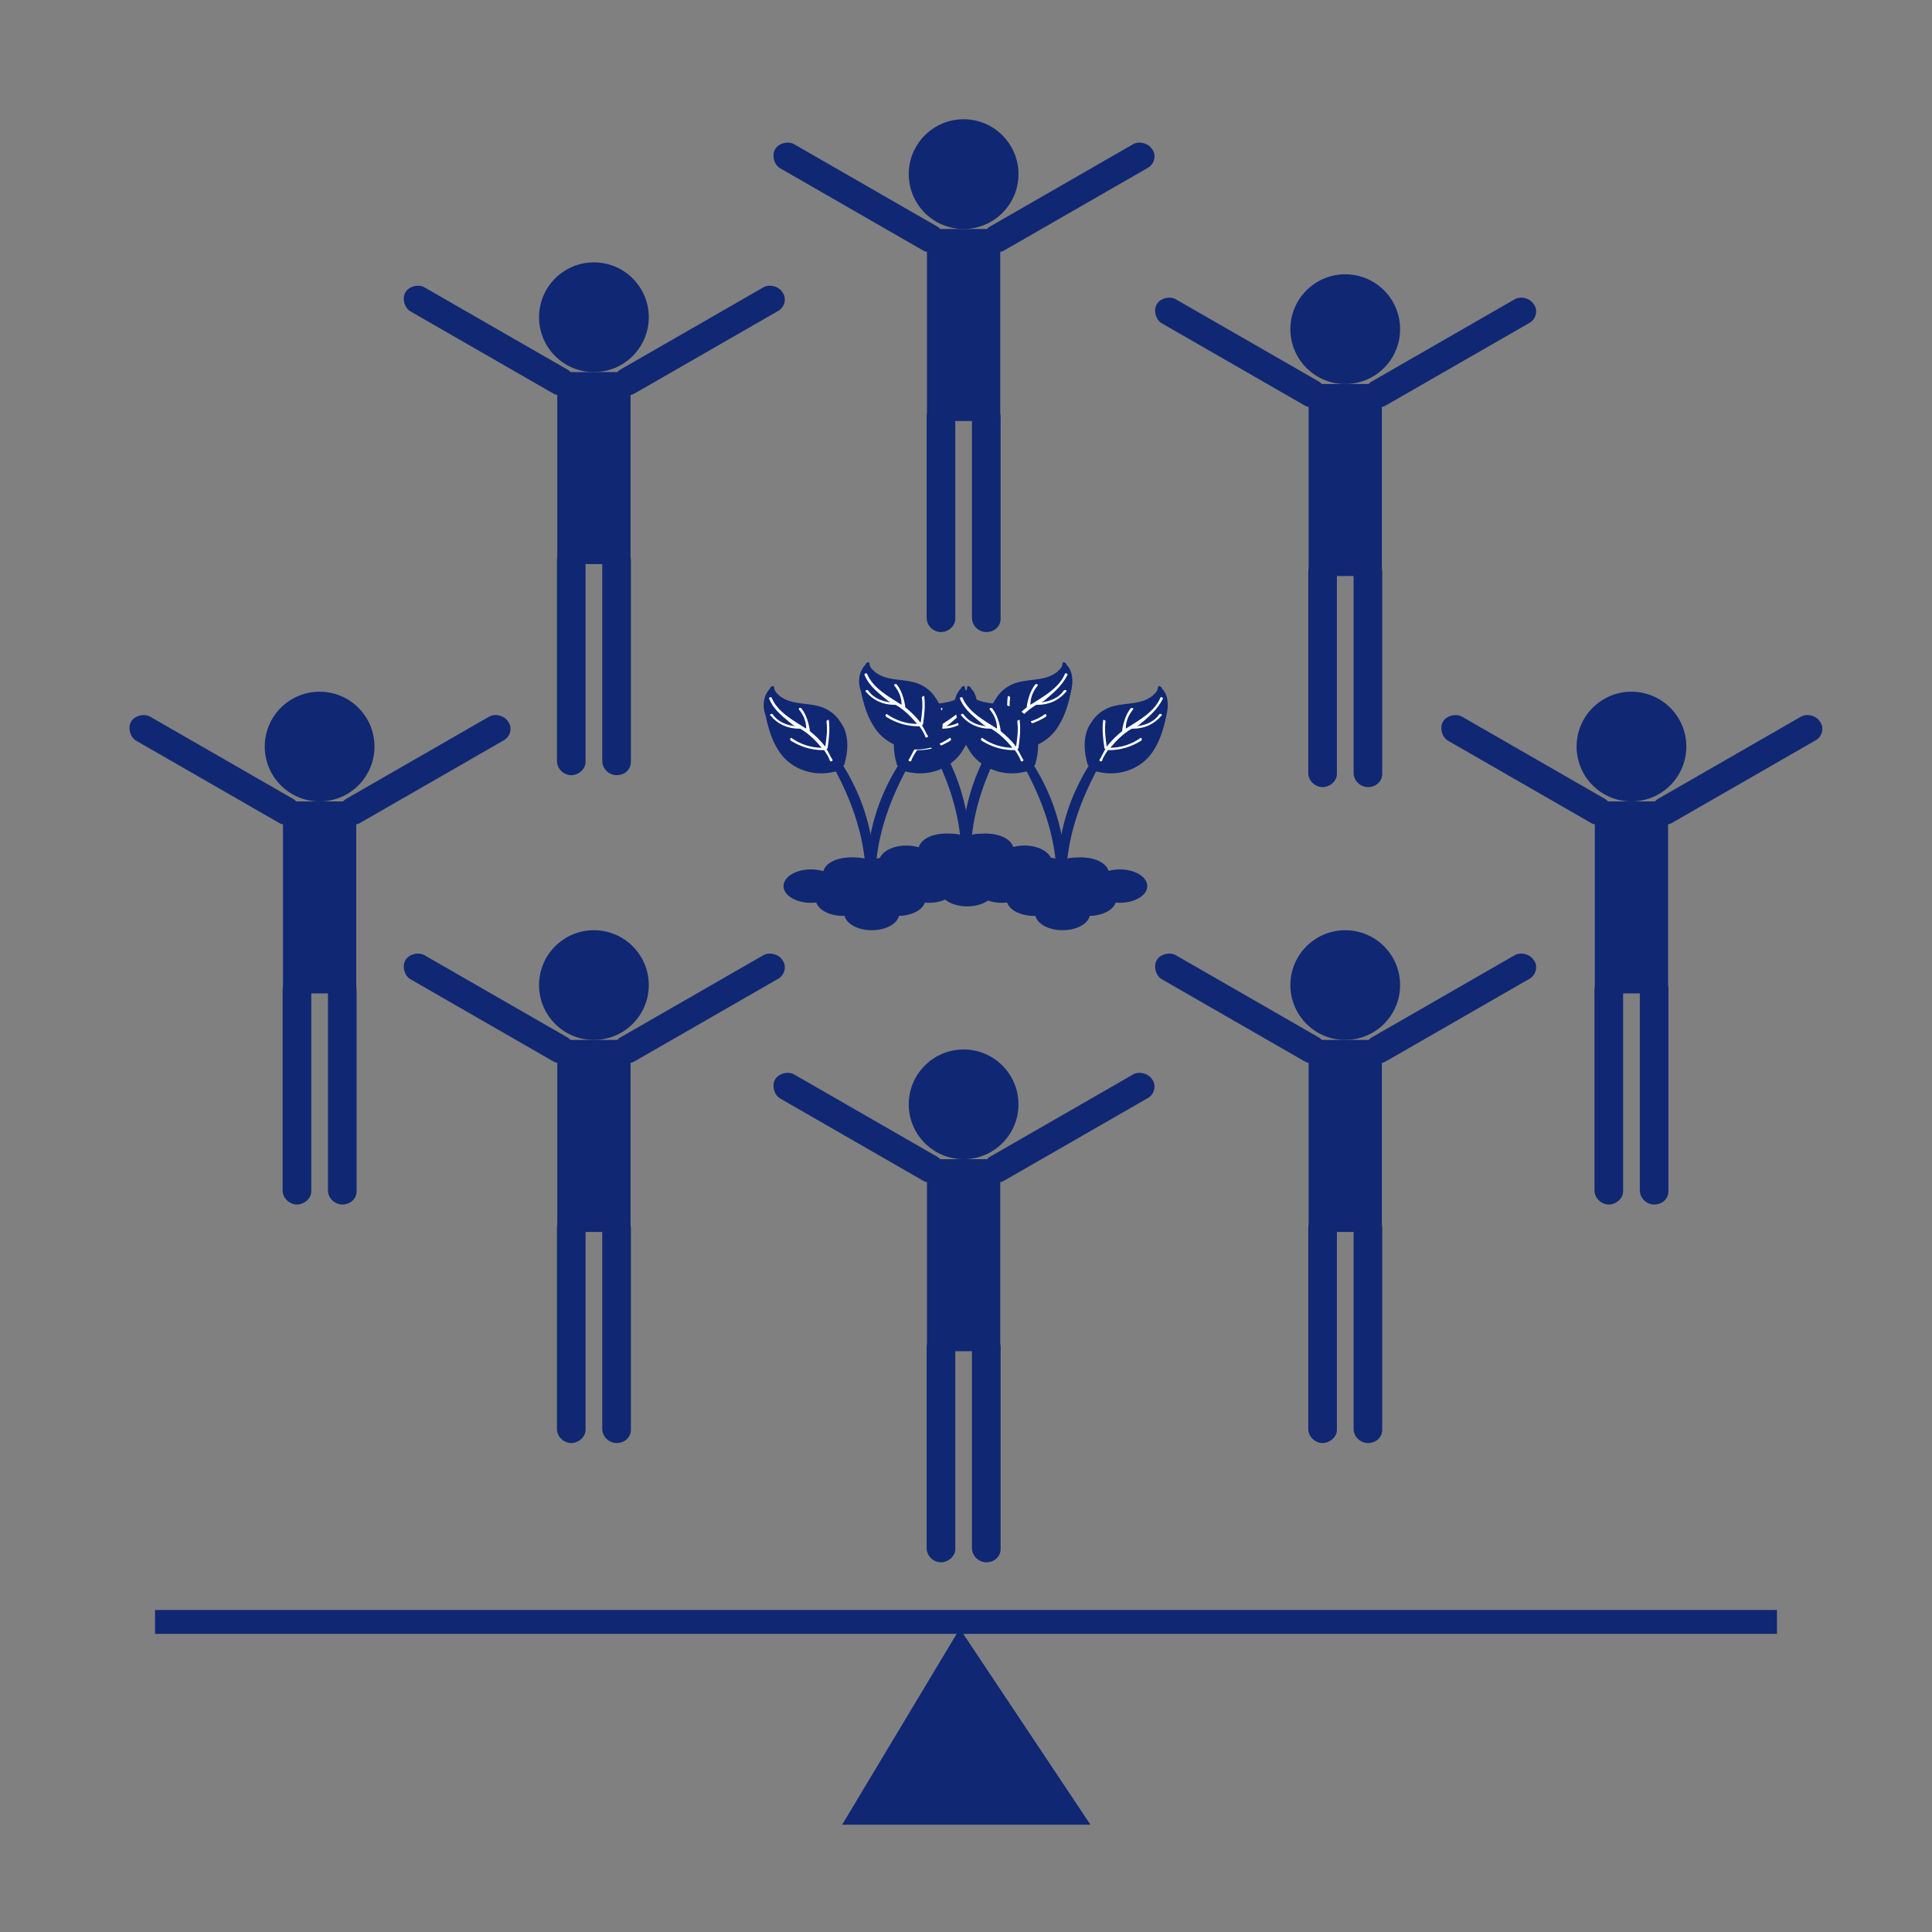 <?xml version="1.0" encoding="utf-8"?>
<!-- Generator: Adobe Illustrator 21.1.0, SVG Export Plug-In . SVG Version: 6.00 Build 0)  -->
<svg version="1.1" id="Layer_1" xmlns="http://www.w3.org/2000/svg" xmlns:xlink="http://www.w3.org/1999/xlink" x="0px" y="0px"
	 viewBox="0 0 162 162" style="enable-background:new 0 0 162 162;" xml:space="preserve">
<rect x="0" y="0" width="162" height="162" fill="#808080" stroke="none"/>
<style type="text/css">
	.st0{fill:#102773;stroke:#102773;stroke-miterlimit:10;}
	.st1{fill:none;stroke:#102773;stroke-width:2;stroke-miterlimit:10;}
	.st2{fill:#102773;}
	.st3{fill:none;stroke:#102773;stroke-width:6.143;stroke-miterlimit:10;}
	.st4{fill:#FFFFFF;}
</style>
<polygon class="st0" points="71.5,152.5 80.5,137.5 90.5,152.5 "/>
<line class="st1" x1="13" y1="136" x2="149" y2="136"/>
<g>
	<circle class="st2" cx="26.8" cy="62.6" r="4.6"/>
	<line class="st3" x1="26.8" y1="67.2" x2="26.8" y2="83.3"/>
	<path class="st2" d="M24.9,101L24.9,101c-0.6,0-1.2-0.5-1.2-1.2V83c0-0.6,0.5-1.2,1.2-1.2h0c0.6,0,1.2,0.5,1.2,1.2v16.9
		C26.1,100.5,25.5,101,24.9,101z"/>
	<path class="st2" d="M28.7,101L28.7,101c-0.6,0-1.2-0.5-1.2-1.2V83c0-0.6,0.5-1.2,1.2-1.2h0c0.6,0,1.2,0.5,1.2,1.2v16.9
		C29.9,100.5,29.4,101,28.7,101z"/>
	<path class="st2" d="M42.2,62.1l-12,6.9c-0.5,0.3-1.3,0.1-1.6-0.4h0c-0.3-0.5-0.1-1.3,0.4-1.6l12-6.9c0.5-0.3,1.3-0.1,1.6,0.4l0,0
		C43,61,42.8,61.8,42.2,62.1z"/>
	<path class="st2" d="M11.4,62.1l12,6.9c0.5,0.3,1.3,0.1,1.6-0.4h0c0.3-0.5,0.1-1.3-0.4-1.6l-12-6.9c-0.5-0.3-1.3-0.1-1.6,0.4l0,0
		C10.7,61,10.9,61.8,11.4,62.1z"/>
</g>
<g>
	<circle class="st2" cx="80.8" cy="92.6" r="4.6"/>
	<line class="st3" x1="80.8" y1="97.2" x2="80.8" y2="113.3"/>
	<path class="st2" d="M78.9,131L78.9,131c-0.6,0-1.2-0.5-1.2-1.2V113c0-0.6,0.5-1.2,1.2-1.2l0,0c0.6,0,1.2,0.5,1.2,1.2v16.9
		C80.1,130.5,79.5,131,78.9,131z"/>
	<path class="st2" d="M82.7,131L82.7,131c-0.6,0-1.2-0.5-1.2-1.2V113c0-0.6,0.5-1.2,1.2-1.2l0,0c0.6,0,1.2,0.5,1.2,1.2v16.9
		C83.9,130.5,83.4,131,82.7,131z"/>
	<path class="st2" d="M96.2,92.1l-12,6.9c-0.5,0.3-1.3,0.1-1.6-0.4l0,0c-0.3-0.5-0.1-1.3,0.4-1.6l12-6.9c0.5-0.3,1.3-0.1,1.6,0.4
		l0,0C97,91,96.8,91.8,96.2,92.1z"/>
	<path class="st2" d="M65.4,92.1l12,6.9c0.5,0.3,1.3,0.1,1.6-0.4l0,0c0.3-0.5,0.1-1.3-0.4-1.6l-12-6.9c-0.5-0.3-1.3-0.1-1.6,0.4l0,0
		C64.7,91,64.9,91.8,65.4,92.1z"/>
</g>
<g>
	<circle class="st2" cx="49.8" cy="82.6" r="4.6"/>
	<line class="st3" x1="49.8" y1="87.2" x2="49.8" y2="103.3"/>
	<path class="st2" d="M47.9,121L47.9,121c-0.6,0-1.2-0.5-1.2-1.2V103c0-0.6,0.5-1.2,1.2-1.2h0c0.6,0,1.2,0.5,1.2,1.2v16.9
		C49.1,120.5,48.5,121,47.9,121z"/>
	<path class="st2" d="M51.7,121L51.7,121c-0.6,0-1.2-0.5-1.2-1.2V103c0-0.6,0.5-1.2,1.2-1.2h0c0.6,0,1.2,0.5,1.2,1.2v16.9
		C52.9,120.5,52.4,121,51.7,121z"/>
	<path class="st2" d="M65.2,82.1l-12,6.9c-0.5,0.3-1.3,0.1-1.6-0.4l0,0c-0.3-0.5-0.1-1.3,0.4-1.6l12-6.9c0.5-0.3,1.3-0.1,1.6,0.4
		l0,0C66,81,65.8,81.8,65.2,82.1z"/>
	<path class="st2" d="M34.4,82.1l12,6.9c0.5,0.3,1.3,0.1,1.6-0.4l0,0c0.3-0.5,0.1-1.3-0.4-1.6l-12-6.9c-0.5-0.3-1.3-0.1-1.6,0.4h0
		C33.7,81,33.9,81.8,34.4,82.1z"/>
</g>
<g>
	<circle class="st2" cx="112.8" cy="82.6" r="4.6"/>
	<line class="st3" x1="112.8" y1="87.2" x2="112.8" y2="103.3"/>
	<path class="st2" d="M110.9,121L110.9,121c-0.6,0-1.2-0.5-1.2-1.2V103c0-0.6,0.5-1.2,1.2-1.2l0,0c0.6,0,1.2,0.5,1.2,1.2v16.9
		C112.1,120.5,111.5,121,110.9,121z"/>
	<path class="st2" d="M114.7,121L114.7,121c-0.6,0-1.2-0.5-1.2-1.2V103c0-0.6,0.5-1.2,1.2-1.2l0,0c0.6,0,1.2,0.5,1.2,1.2v16.9
		C115.9,120.5,115.4,121,114.7,121z"/>
	<path class="st2" d="M128.2,82.1l-12,6.9c-0.5,0.3-1.3,0.1-1.6-0.4l0,0c-0.3-0.5-0.1-1.3,0.4-1.6l12-6.9c0.5-0.3,1.3-0.1,1.6,0.4
		l0,0C129,81,128.8,81.8,128.2,82.1z"/>
	<path class="st2" d="M97.4,82.1l12,6.9c0.5,0.3,1.3,0.1,1.6-0.4l0,0c0.3-0.5,0.1-1.3-0.4-1.6l-12-6.9c-0.5-0.3-1.3-0.1-1.6,0.4l0,0
		C96.7,81,96.9,81.8,97.4,82.1z"/>
</g>
<g>
	<circle class="st2" cx="136.8" cy="62.6" r="4.6"/>
	<line class="st3" x1="136.8" y1="67.2" x2="136.8" y2="83.3"/>
	<path class="st2" d="M134.9,101L134.9,101c-0.6,0-1.2-0.5-1.2-1.2V83c0-0.6,0.5-1.2,1.2-1.2l0,0c0.6,0,1.2,0.5,1.2,1.2v16.9
		C136.1,100.5,135.5,101,134.9,101z"/>
	<path class="st2" d="M138.7,101L138.7,101c-0.6,0-1.2-0.5-1.2-1.2V83c0-0.6,0.5-1.2,1.2-1.2h0c0.6,0,1.2,0.5,1.2,1.2v16.9
		C139.9,100.5,139.4,101,138.7,101z"/>
	<path class="st2" d="M152.2,62.1l-12,6.9c-0.5,0.3-1.3,0.1-1.6-0.4l0,0c-0.3-0.5-0.1-1.3,0.4-1.6l12-6.9c0.5-0.3,1.3-0.1,1.6,0.4v0
		C153,61,152.8,61.8,152.2,62.1z"/>
	<path class="st2" d="M121.4,62.1l12,6.9c0.5,0.3,1.3,0.1,1.6-0.4h0c0.3-0.5,0.1-1.3-0.4-1.6l-12-6.9c-0.5-0.3-1.3-0.1-1.6,0.4v0
		C120.7,61,120.9,61.8,121.4,62.1z"/>
</g>
<g>
	<circle class="st2" cx="49.8" cy="26.6" r="4.6"/>
	<line class="st3" x1="49.8" y1="31.2" x2="49.8" y2="47.3"/>
	<path class="st2" d="M47.9,65L47.9,65c-0.6,0-1.2-0.5-1.2-1.2V47c0-0.6,0.5-1.2,1.2-1.2h0c0.6,0,1.2,0.5,1.2,1.2v16.9
		C49.1,64.5,48.5,65,47.9,65z"/>
	<path class="st2" d="M51.7,65L51.7,65c-0.6,0-1.2-0.5-1.2-1.2V47c0-0.6,0.5-1.2,1.2-1.2h0c0.6,0,1.2,0.5,1.2,1.2v16.9
		C52.9,64.5,52.4,65,51.7,65z"/>
	<path class="st2" d="M65.2,26.1l-12,6.9c-0.5,0.3-1.3,0.1-1.6-0.4v0c-0.3-0.5-0.1-1.3,0.4-1.6l12-6.9c0.5-0.3,1.3-0.1,1.6,0.4v0
		C66,25,65.8,25.8,65.2,26.1z"/>
	<path class="st2" d="M34.4,26.1l12,6.9c0.5,0.3,1.3,0.1,1.6-0.4v0c0.3-0.5,0.1-1.3-0.4-1.6l-12-6.9c-0.5-0.3-1.3-0.1-1.6,0.4l0,0
		C33.7,25,33.9,25.8,34.4,26.1z"/>
</g>
<g>
	<circle class="st2" cx="112.8" cy="27.6" r="4.6"/>
	<line class="st3" x1="112.8" y1="32.2" x2="112.8" y2="48.3"/>
	<path class="st2" d="M110.9,66L110.9,66c-0.6,0-1.2-0.5-1.2-1.2V48c0-0.6,0.5-1.2,1.2-1.2l0,0c0.6,0,1.2,0.5,1.2,1.2v16.9
		C112.1,65.5,111.5,66,110.9,66z"/>
	<path class="st2" d="M114.7,66L114.7,66c-0.6,0-1.2-0.5-1.2-1.2V48c0-0.6,0.5-1.2,1.2-1.2l0,0c0.6,0,1.2,0.5,1.2,1.2v16.9
		C115.9,65.5,115.4,66,114.7,66z"/>
	<path class="st2" d="M128.2,27.1l-12,6.9c-0.5,0.3-1.3,0.1-1.6-0.4v0c-0.3-0.5-0.1-1.3,0.4-1.6l12-6.9c0.5-0.3,1.3-0.1,1.6,0.4v0
		C129,26,128.8,26.8,128.2,27.1z"/>
	<path class="st2" d="M97.4,27.1l12,6.9c0.5,0.3,1.3,0.1,1.6-0.4v0c0.3-0.5,0.1-1.3-0.4-1.6l-12-6.9c-0.5-0.3-1.3-0.1-1.6,0.4v0
		C96.7,26,96.9,26.8,97.4,27.1z"/>
</g>
<g>
	<circle class="st2" cx="80.8" cy="14.6" r="4.6"/>
	<line class="st3" x1="80.8" y1="19.2" x2="80.8" y2="35.3"/>
	<path class="st2" d="M78.9,53L78.9,53c-0.6,0-1.2-0.5-1.2-1.2V35c0-0.6,0.5-1.2,1.2-1.2l0,0c0.6,0,1.2,0.5,1.2,1.2v16.9
		C80.1,52.5,79.5,53,78.9,53z"/>
	<path class="st2" d="M82.7,53L82.7,53c-0.6,0-1.2-0.5-1.2-1.2V35c0-0.6,0.5-1.2,1.2-1.2l0,0c0.6,0,1.2,0.5,1.2,1.2v16.9
		C83.9,52.5,83.4,53,82.7,53z"/>
	<path class="st2" d="M96.2,14.1l-12,6.9c-0.5,0.3-1.3,0.1-1.6-0.4v0c-0.3-0.5-0.1-1.3,0.4-1.6l12-6.9c0.5-0.3,1.3-0.1,1.6,0.4v0
		C97,13,96.8,13.8,96.2,14.1z"/>
	<path class="st2" d="M65.4,14.1l12,6.9c0.5,0.3,1.3,0.1,1.6-0.4v0c0.3-0.5,0.1-1.3-0.4-1.6l-12-6.9c-0.5-0.3-1.3-0.1-1.6,0.4v0
		C64.7,13,64.9,13.8,65.4,14.1z"/>
</g>
<g>
	<ellipse class="st2" cx="68" cy="74.3" rx="2.3" ry="1.4"/>
	<ellipse class="st2" cx="70.7" cy="75.4" rx="2.3" ry="1.4"/>
	<ellipse class="st2" cx="75.3" cy="75.4" rx="2.3" ry="1.4"/>
	<ellipse class="st2" cx="77.9" cy="74.3" rx="2.3" ry="1.4"/>
	<ellipse class="st2" cx="73.1" cy="76.6" rx="2.3" ry="1.4"/>
	<path class="st2" d="M81.4,57.7C81.4,57.7,81.4,57.7,81.4,57.7C81.4,57.7,81.4,57.6,81.4,57.7c0-0.1,0-0.1-0.1-0.1
		c0-0.1-0.2-0.1-0.2,0c0,0.2-0.1,0.4-0.3,0.6c0,0-0.1,0-0.1,0.1c-1,0.8-2.1,0.6-3.3,0.9c-0.8,0.2-1.5,0.7-1.9,1.4
		c-0.1,0.1-0.1,0.2-0.2,0.3c-0.5,1-0.4,2.2-0.1,3.2c0,0.1,0.1,0.1,0.1,0.1c-1.5,2.4-2.4,5.1-2.6,8c-0.4-0.2-0.9-0.3-1.4-0.3
		c-1.3,0-2.3,0.6-2.3,1.4c0,0.8,1,1.4,2.3,1.4c0.6,0,1.2-0.1,1.6-0.4c0.4,0.2,1,0.4,1.6,0.4c1.3,0,2.3-0.6,2.3-1.4
		c0-0.8-1-1.4-2.3-1.4c-0.3,0-0.7,0-1,0.1c0.3-2.6,1.2-5,2.4-7.3c0,0,0,0,0.1,0c1.9,0.5,3.9-0.3,4.8-1.9c0.5-0.8,0.8-1.8,1-2.8
		C82,59.2,82,58.3,81.4,57.7z"/>
	<ellipse class="st2" cx="72.9" cy="74.8" rx="2.3" ry="1.4"/>
	<path class="st4" d="M81.5,58.6c0.1-0.1-0.2-0.2-0.2-0.1c-0.5,1.2-1.8,1.9-2.9,2.6c0-0.6,0.2-1.1,0.6-1.6c0.1-0.1-0.1-0.2-0.2-0.1
		c-0.4,0.5-0.6,1.2-0.7,1.8c0,0,0,0,0,0.1c-0.5,0.4-0.9,0.8-1.3,1.3c-0.1-0.7-0.2-1.4-0.1-2.1c0-0.1-0.2-0.2-0.2-0.1
		c-0.1,0.8,0,1.6,0.1,2.3c0,0,0,0.1,0.1,0.1c-0.2,0.3-0.3,0.6-0.5,0.9c-0.1,0.1,0.2,0.2,0.2,0.1c0.1-0.3,0.3-0.6,0.5-0.9
		c0,0,0,0,0.1,0c1,0,1.9-0.3,2.7-0.8c0.1-0.1,0-0.3-0.1-0.2c-0.7,0.5-1.6,0.8-2.5,0.8c0.5-0.6,1.1-1.2,1.8-1.6c0,0,0,0,0.1,0
		c1,0,1.8-0.4,2.4-1.1c0.1-0.1-0.1-0.2-0.2-0.1c-0.4,0.6-1.1,0.9-1.9,1c0.1,0,0.1-0.1,0.2-0.1C80.2,60.2,81,59.6,81.5,58.6z"/>
	<path class="st2" d="M64.6,57.7C64.6,57.7,64.6,57.7,64.6,57.7C64.6,57.7,64.6,57.6,64.6,57.7c0-0.1,0-0.1,0.1-0.1
		c0-0.1,0.2-0.1,0.2,0c0,0.2,0.1,0.4,0.3,0.6c0,0,0.1,0,0.1,0.1c1,0.8,2.1,0.6,3.3,0.9c0.8,0.2,1.5,0.7,1.9,1.4
		c0.1,0.1,0.1,0.2,0.2,0.3c0.5,1,0.4,2.2,0.1,3.2c0,0.1-0.1,0.1-0.1,0.1c1.5,2.4,2.4,5.1,2.6,8c0.4-0.2,0.9-0.3,1.4-0.3
		c1.3,0,2.3,0.6,2.3,1.4c0,0.8-1,1.4-2.3,1.4c-0.6,0-1.2-0.1-1.6-0.4c-0.4,0.2-1,0.4-1.6,0.4c-1.3,0-2.3-0.6-2.3-1.4
		c0-0.8,1-1.4,2.3-1.4c0.3,0,0.7,0,1,0.1c-0.3-2.6-1.2-5-2.4-7.3c0,0,0,0-0.1,0c-1.9,0.5-3.9-0.3-4.8-1.9c-0.5-0.8-0.8-1.8-1-2.8
		C63.9,59.2,64,58.3,64.6,57.7z"/>
	<path class="st4" d="M64.5,58.6c-0.1-0.1,0.2-0.2,0.2-0.1c0.5,1.2,1.8,1.9,2.9,2.6c0-0.6-0.2-1.1-0.6-1.6c-0.1-0.1,0.1-0.2,0.2-0.1
		c0.4,0.5,0.6,1.2,0.7,1.8c0,0,0,0,0,0.1c0.5,0.4,0.9,0.8,1.3,1.3c0.1-0.7,0.2-1.4,0.1-2.1c0-0.1,0.2-0.2,0.2-0.1
		c0.1,0.8,0,1.6-0.1,2.3c0,0,0,0.1-0.1,0.1c0.2,0.3,0.3,0.6,0.5,0.9c0.1,0.1-0.2,0.2-0.2,0.1c-0.1-0.3-0.3-0.6-0.5-0.9
		c0,0,0,0-0.1,0c-1,0-1.9-0.3-2.7-0.8c-0.1-0.1,0-0.3,0.1-0.2c0.7,0.5,1.6,0.8,2.5,0.8c-0.5-0.6-1.1-1.2-1.8-1.6c0,0,0,0-0.1,0
		c-1,0-1.8-0.4-2.4-1.1c-0.1-0.1,0.1-0.2,0.2-0.1c0.4,0.6,1.1,0.9,1.9,1c-0.1,0-0.1-0.1-0.2-0.1C65.8,60.2,64.9,59.6,64.5,58.6z"/>
</g>
<g>
	<ellipse class="st2" cx="76" cy="72.3" rx="2.3" ry="1.4"/>
	<ellipse class="st2" cx="78.7" cy="73.4" rx="2.3" ry="1.4"/>
	<ellipse class="st2" cx="83.3" cy="73.4" rx="2.3" ry="1.4"/>
	<ellipse class="st2" cx="85.9" cy="72.3" rx="2.3" ry="1.4"/>
	<ellipse class="st2" cx="81.1" cy="74.6" rx="2.3" ry="1.4"/>
	<path class="st2" d="M89.4,55.7C89.4,55.7,89.4,55.7,89.4,55.7C89.4,55.7,89.4,55.6,89.4,55.7c0-0.1,0-0.1-0.1-0.1
		c0-0.1-0.2-0.1-0.2,0c0,0.2-0.1,0.4-0.3,0.6c0,0-0.1,0-0.1,0.1c-1,0.8-2.1,0.6-3.3,0.9c-0.8,0.2-1.5,0.7-1.9,1.4
		c-0.1,0.1-0.1,0.2-0.2,0.3c-0.5,1-0.4,2.2-0.1,3.2c0,0.1,0.1,0.1,0.1,0.1c-1.5,2.4-2.4,5.1-2.6,8c-0.4-0.2-0.9-0.3-1.4-0.3
		c-1.3,0-2.3,0.6-2.3,1.4c0,0.8,1,1.4,2.3,1.4c0.6,0,1.2-0.1,1.6-0.4c0.4,0.2,1,0.4,1.6,0.4c1.3,0,2.3-0.6,2.3-1.4
		c0-0.8-1-1.4-2.3-1.4c-0.3,0-0.7,0-1,0.1c0.3-2.6,1.2-5,2.4-7.3c0,0,0,0,0.1,0c1.9,0.5,3.9-0.3,4.8-1.9c0.5-0.8,0.8-1.8,1-2.8
		C90,57.2,90,56.3,89.4,55.7z"/>
	<ellipse class="st2" cx="80.9" cy="72.8" rx="2.3" ry="1.4"/>
	<path class="st4" d="M89.5,56.6c0.1-0.1-0.2-0.2-0.2-0.1c-0.5,1.2-1.8,1.9-2.9,2.6c0-0.6,0.2-1.1,0.6-1.6c0.1-0.1-0.1-0.2-0.2-0.1
		c-0.4,0.5-0.6,1.2-0.7,1.8c0,0,0,0,0,0.1c-0.5,0.4-0.9,0.8-1.3,1.3c-0.1-0.7-0.2-1.4-0.1-2.1c0-0.1-0.2-0.2-0.2-0.1
		c-0.1,0.8,0,1.6,0.1,2.3c0,0,0,0.1,0.1,0.1c-0.2,0.3-0.3,0.6-0.5,0.9c-0.1,0.1,0.2,0.2,0.2,0.1c0.1-0.3,0.3-0.6,0.5-0.9
		c0,0,0,0,0.1,0c1,0,1.9-0.3,2.7-0.8c0.1-0.1,0-0.3-0.1-0.2c-0.7,0.5-1.6,0.8-2.5,0.8c0.5-0.6,1.1-1.2,1.8-1.6c0,0,0,0,0.1,0
		c1,0,1.8-0.4,2.4-1.1c0.1-0.1-0.1-0.2-0.2-0.1c-0.4,0.6-1.1,0.9-1.9,1c0.1,0,0.1-0.1,0.2-0.1C88.2,58.2,89,57.6,89.5,56.6z"/>
	<path class="st2" d="M72.6,55.7C72.6,55.7,72.6,55.7,72.6,55.7C72.6,55.7,72.6,55.6,72.6,55.7c0-0.1,0-0.1,0.1-0.1
		c0-0.1,0.2-0.1,0.2,0c0,0.2,0.1,0.4,0.3,0.6c0,0,0.1,0,0.1,0.1c1,0.8,2.1,0.6,3.3,0.9c0.8,0.2,1.5,0.7,1.9,1.4
		c0.1,0.1,0.1,0.2,0.2,0.3c0.5,1,0.4,2.2,0.1,3.2c0,0.1-0.1,0.1-0.1,0.1c1.5,2.4,2.4,5.1,2.6,8c0.4-0.2,0.9-0.3,1.4-0.3
		c1.3,0,2.3,0.6,2.3,1.4c0,0.8-1,1.4-2.3,1.4c-0.6,0-1.2-0.1-1.6-0.4c-0.4,0.2-1,0.4-1.6,0.4c-1.3,0-2.3-0.6-2.3-1.4
		c0-0.8,1-1.4,2.3-1.4c0.3,0,0.7,0,1,0.1c-0.3-2.6-1.2-5-2.4-7.3c0,0,0,0-0.1,0c-1.9,0.5-3.9-0.3-4.8-1.9c-0.5-0.8-0.8-1.8-1-2.8
		C71.9,57.2,72,56.3,72.6,55.7z"/>
	<path class="st4" d="M72.5,56.6c-0.1-0.1,0.2-0.2,0.2-0.1c0.5,1.2,1.8,1.9,2.9,2.6c0-0.6-0.2-1.1-0.6-1.6c-0.1-0.1,0.1-0.2,0.2-0.1
		c0.4,0.5,0.6,1.2,0.7,1.8c0,0,0,0,0,0.1c0.5,0.4,0.9,0.8,1.3,1.3c0.1-0.7,0.2-1.4,0.1-2.1c0-0.1,0.2-0.2,0.2-0.1
		c0.1,0.8,0,1.6-0.1,2.3c0,0,0,0.1-0.1,0.1c0.2,0.3,0.3,0.6,0.5,0.9c0.1,0.1-0.2,0.2-0.2,0.1c-0.1-0.3-0.3-0.6-0.5-0.9
		c0,0,0,0-0.1,0c-1,0-1.9-0.3-2.7-0.8c-0.1-0.1,0-0.3,0.1-0.2c0.7,0.5,1.6,0.8,2.5,0.8c-0.5-0.6-1.1-1.2-1.8-1.6c0,0,0,0-0.1,0
		c-1,0-1.8-0.4-2.4-1.1c-0.1-0.1,0.1-0.2,0.2-0.1c0.4,0.6,1.1,0.9,1.9,1c-0.1,0-0.1-0.1-0.2-0.1C73.8,58.2,72.9,57.6,72.5,56.6z"/>
</g>
<g>
	<ellipse class="st2" cx="84" cy="74.3" rx="2.3" ry="1.4"/>
	<ellipse class="st2" cx="86.7" cy="75.4" rx="2.3" ry="1.4"/>
	<ellipse class="st2" cx="91.3" cy="75.4" rx="2.3" ry="1.4"/>
	<ellipse class="st2" cx="93.9" cy="74.3" rx="2.3" ry="1.4"/>
	<ellipse class="st2" cx="89.1" cy="76.6" rx="2.3" ry="1.4"/>
	<path class="st2" d="M97.4,57.7C97.4,57.7,97.4,57.7,97.4,57.7C97.4,57.7,97.4,57.6,97.4,57.7c0-0.1,0-0.1-0.1-0.1
		c0-0.1-0.2-0.1-0.2,0c0,0.2-0.1,0.4-0.3,0.6c0,0-0.1,0-0.1,0.1c-1,0.8-2.1,0.6-3.3,0.9c-0.8,0.2-1.5,0.7-1.9,1.4
		c-0.1,0.1-0.1,0.2-0.2,0.3c-0.5,1-0.4,2.2-0.1,3.2c0,0.1,0.1,0.1,0.1,0.1c-1.5,2.4-2.4,5.1-2.6,8c-0.4-0.2-0.9-0.3-1.4-0.3
		c-1.3,0-2.3,0.6-2.3,1.4c0,0.8,1,1.4,2.3,1.4c0.6,0,1.2-0.1,1.6-0.4c0.4,0.2,1,0.4,1.6,0.4c1.3,0,2.3-0.6,2.3-1.4
		c0-0.8-1-1.4-2.3-1.4c-0.3,0-0.7,0-1,0.1c0.3-2.6,1.2-5,2.4-7.3c0,0,0,0,0.1,0c1.9,0.5,3.9-0.3,4.8-1.9c0.5-0.8,0.8-1.8,1-2.8
		C98,59.2,98,58.3,97.4,57.7z"/>
	<ellipse class="st2" cx="88.9" cy="74.8" rx="2.3" ry="1.4"/>
	<path class="st4" d="M97.5,58.6c0.1-0.1-0.2-0.2-0.2-0.1c-0.5,1.2-1.8,1.9-2.9,2.6c0-0.6,0.2-1.1,0.6-1.6c0.1-0.1-0.1-0.2-0.2-0.1
		c-0.4,0.5-0.6,1.2-0.7,1.8c0,0,0,0,0,0.1c-0.5,0.4-0.9,0.8-1.3,1.3c-0.1-0.7-0.2-1.4-0.1-2.1c0-0.1-0.2-0.2-0.2-0.1
		c-0.1,0.8,0,1.6,0.1,2.3c0,0,0,0.1,0.1,0.1c-0.2,0.3-0.3,0.6-0.5,0.9c-0.1,0.1,0.2,0.2,0.2,0.1c0.1-0.3,0.3-0.6,0.5-0.9
		c0,0,0,0,0.1,0c1,0,1.9-0.3,2.7-0.8c0.1-0.1,0-0.3-0.1-0.2c-0.7,0.5-1.6,0.8-2.5,0.8c0.5-0.6,1.1-1.2,1.8-1.6c0,0,0,0,0.1,0
		c1,0,1.8-0.4,2.4-1.1c0.1-0.1-0.1-0.2-0.2-0.1c-0.4,0.6-1.1,0.9-1.9,1c0.1,0,0.1-0.1,0.2-0.1C96.2,60.2,97,59.6,97.5,58.6z"/>
	<path class="st2" d="M80.6,57.7C80.6,57.7,80.6,57.7,80.6,57.7C80.6,57.7,80.6,57.6,80.6,57.7c0-0.1,0-0.1,0.1-0.1
		c0-0.1,0.2-0.1,0.2,0c0,0.2,0.1,0.4,0.3,0.6c0,0,0.1,0,0.1,0.1c1,0.8,2.1,0.6,3.3,0.9c0.8,0.2,1.5,0.7,1.9,1.4
		c0.1,0.1,0.1,0.2,0.2,0.3c0.5,1,0.4,2.2,0.1,3.2c0,0.1-0.1,0.1-0.1,0.1c1.5,2.4,2.4,5.1,2.6,8c0.4-0.2,0.9-0.3,1.4-0.3
		c1.3,0,2.3,0.6,2.3,1.4c0,0.8-1,1.4-2.3,1.4c-0.6,0-1.2-0.1-1.6-0.4c-0.4,0.2-1,0.4-1.6,0.4c-1.3,0-2.3-0.6-2.3-1.4
		c0-0.8,1-1.4,2.3-1.4c0.3,0,0.7,0,1,0.1c-0.3-2.6-1.2-5-2.4-7.3c0,0,0,0-0.1,0c-1.9,0.5-3.9-0.3-4.8-1.9c-0.5-0.8-0.8-1.8-1-2.8
		C79.9,59.2,80,58.3,80.6,57.7z"/>
	<path class="st4" d="M80.5,58.6c-0.1-0.1,0.2-0.2,0.2-0.1c0.5,1.2,1.8,1.9,2.9,2.6c0-0.6-0.2-1.1-0.6-1.6c-0.1-0.1,0.1-0.2,0.2-0.1
		c0.4,0.5,0.6,1.2,0.7,1.8c0,0,0,0,0,0.1c0.5,0.4,0.9,0.8,1.3,1.3c0.1-0.7,0.2-1.4,0.1-2.1c0-0.1,0.2-0.2,0.2-0.1
		c0.1,0.8,0,1.6-0.1,2.3c0,0,0,0.1-0.1,0.1c0.2,0.3,0.3,0.6,0.5,0.9c0.1,0.1-0.2,0.2-0.2,0.1c-0.1-0.3-0.3-0.6-0.5-0.9
		c0,0,0,0-0.1,0c-1,0-1.9-0.3-2.7-0.8c-0.1-0.1,0-0.3,0.1-0.2c0.7,0.5,1.6,0.8,2.5,0.8c-0.5-0.6-1.1-1.2-1.8-1.6c0,0,0,0-0.1,0
		c-1,0-1.8-0.4-2.4-1.1c-0.1-0.1,0.1-0.2,0.2-0.1c0.4,0.6,1.1,0.9,1.9,1c-0.1,0-0.1-0.1-0.2-0.1C81.8,60.2,80.9,59.6,80.5,58.6z"/>
</g>
</svg>
